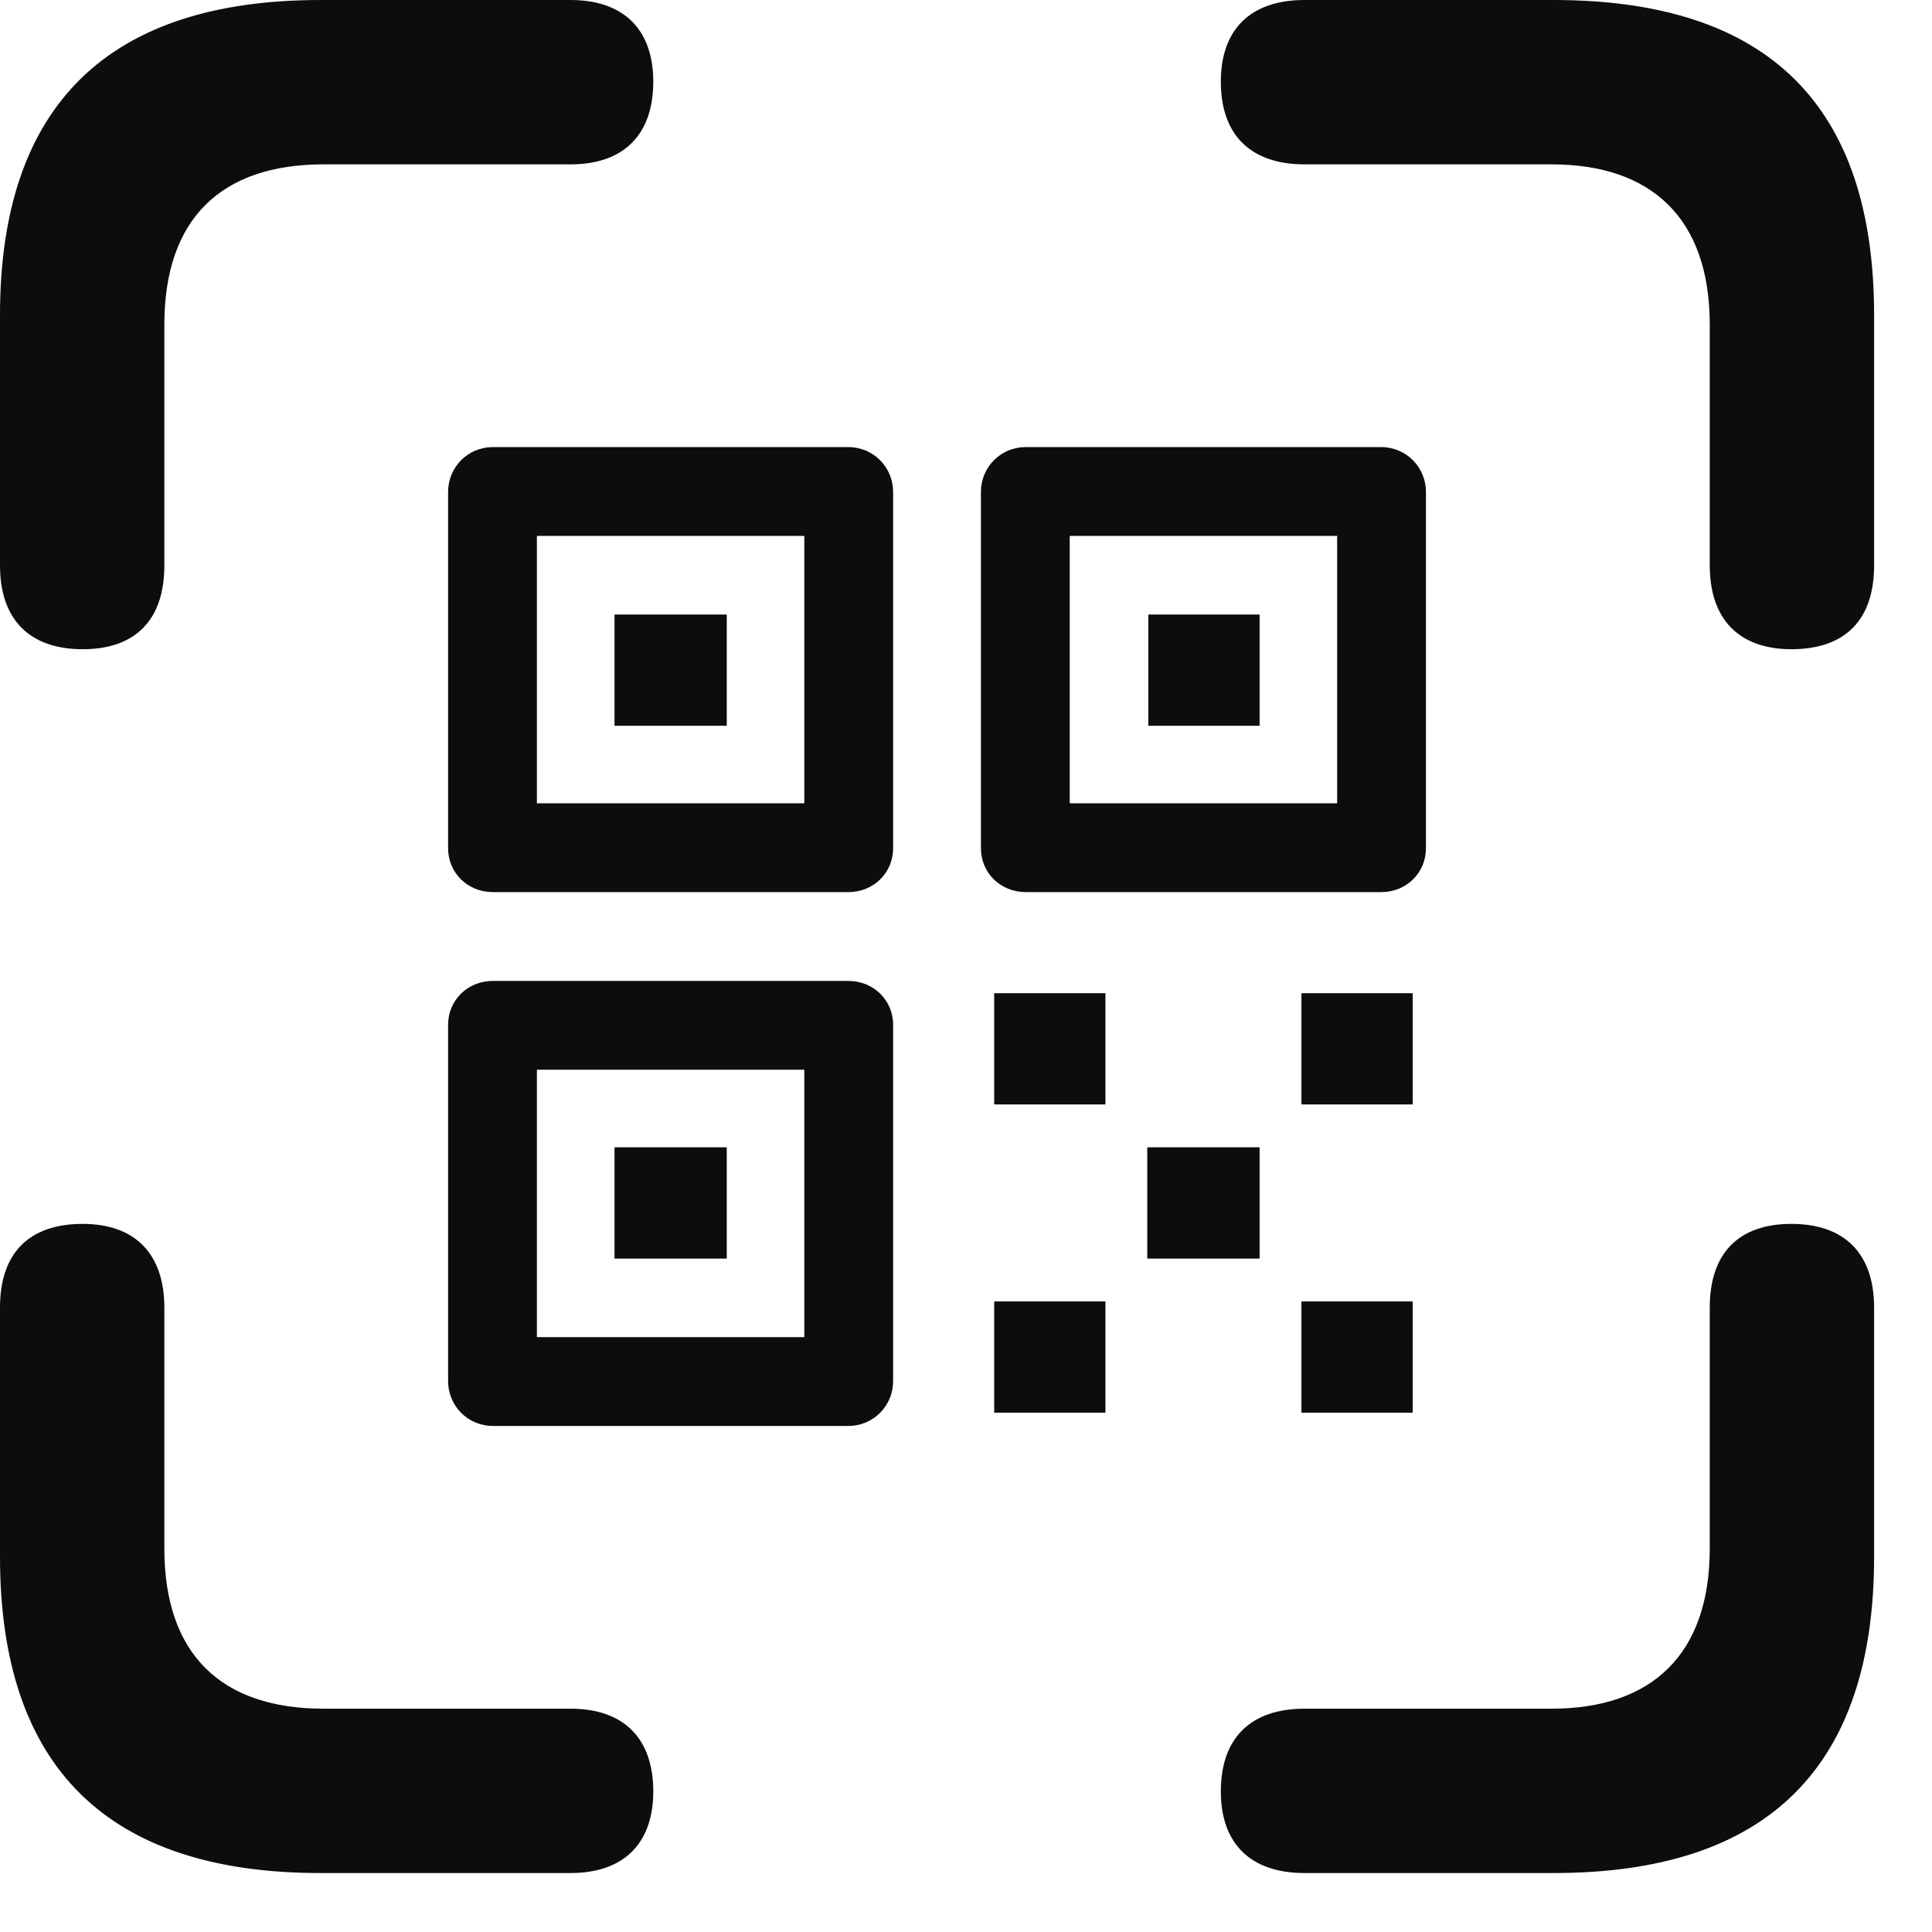 <svg width="29" height="29" viewBox="0 0 29 29" fill="none" xmlns="http://www.w3.org/2000/svg">
<g id="&#240;&#159;&#166;&#134; icon &#34;qrcode viewfinder&#34;">
<path id="Vector" d="M1.241 9.745C2.038 9.745 2.467 9.3 2.467 8.488V4.872C2.467 3.279 3.325 2.467 4.857 2.467H8.565C9.362 2.467 9.806 2.022 9.806 1.226C9.806 0.444 9.362 0 8.565 0H4.811C1.624 0 0 1.578 0 4.734V8.488C0 9.3 0.444 9.745 1.241 9.745ZM26.89 9.745C27.701 9.745 28.131 9.3 28.131 8.488V4.734C28.131 1.578 26.537 0 23.32 0H19.581C18.769 0 18.325 0.444 18.325 1.226C18.325 2.022 18.769 2.467 19.581 2.467H23.289C24.791 2.467 25.664 3.279 25.664 4.872V8.488C25.664 9.3 26.108 9.745 26.89 9.745ZM13.406 12.732V7.385C13.406 7.017 13.115 6.711 12.732 6.711H7.4C7.017 6.711 6.726 7.017 6.726 7.385V12.732C6.726 13.1 7.017 13.391 7.4 13.391H12.732C13.115 13.391 13.406 13.1 13.406 12.732ZM16.057 8.044H20.071V12.058H16.057V8.044ZM18.907 10.894V9.224H17.237V10.894H18.907ZM10.909 10.894V9.224H9.224V10.894H10.909ZM8.059 16.057H12.073V20.071H8.059V16.057ZM21.205 16.578V14.908H19.535V16.578H21.205ZM16.593 16.578V14.908H14.923V16.578H16.593ZM10.909 18.892V17.221H9.224V18.892H10.909ZM18.907 18.892V17.221H17.221V18.892H18.907ZM19.581 28.115H23.32C26.537 28.115 28.131 26.522 28.131 23.366V19.627C28.131 18.815 27.686 18.371 26.89 18.371C26.093 18.371 25.664 18.815 25.664 19.627V23.243C25.664 24.836 24.791 25.648 23.289 25.648H19.581C18.769 25.648 18.325 26.093 18.325 26.89C18.325 27.671 18.769 28.115 19.581 28.115ZM4.811 28.115H8.565C9.362 28.115 9.806 27.671 9.806 26.89C9.806 26.093 9.362 25.648 8.565 25.648H4.857C3.325 25.648 2.467 24.836 2.467 23.243V19.627C2.467 18.815 2.022 18.371 1.241 18.371C0.429 18.371 0 18.815 0 19.627V23.366C0 26.537 1.624 28.115 4.811 28.115ZM16.593 21.205V19.535H14.923V21.205H16.593ZM21.205 21.205V19.535H19.535V21.205H21.205ZM21.404 12.732V7.385C21.404 7.017 21.113 6.711 20.73 6.711H15.398C15.015 6.711 14.724 7.017 14.724 7.385V12.732C14.724 13.1 15.015 13.391 15.398 13.391H20.73C21.113 13.391 21.404 13.1 21.404 12.732ZM8.059 8.044H12.073V12.058H8.059V8.044ZM13.406 20.73V15.383C13.406 15.015 13.115 14.724 12.732 14.724H7.4C7.017 14.724 6.726 15.015 6.726 15.383V20.73C6.726 21.098 7.017 21.404 7.4 21.404H12.732C13.115 21.404 13.406 21.098 13.406 20.73Z" fill="#0D0D0D"/>
</g>
</svg>
